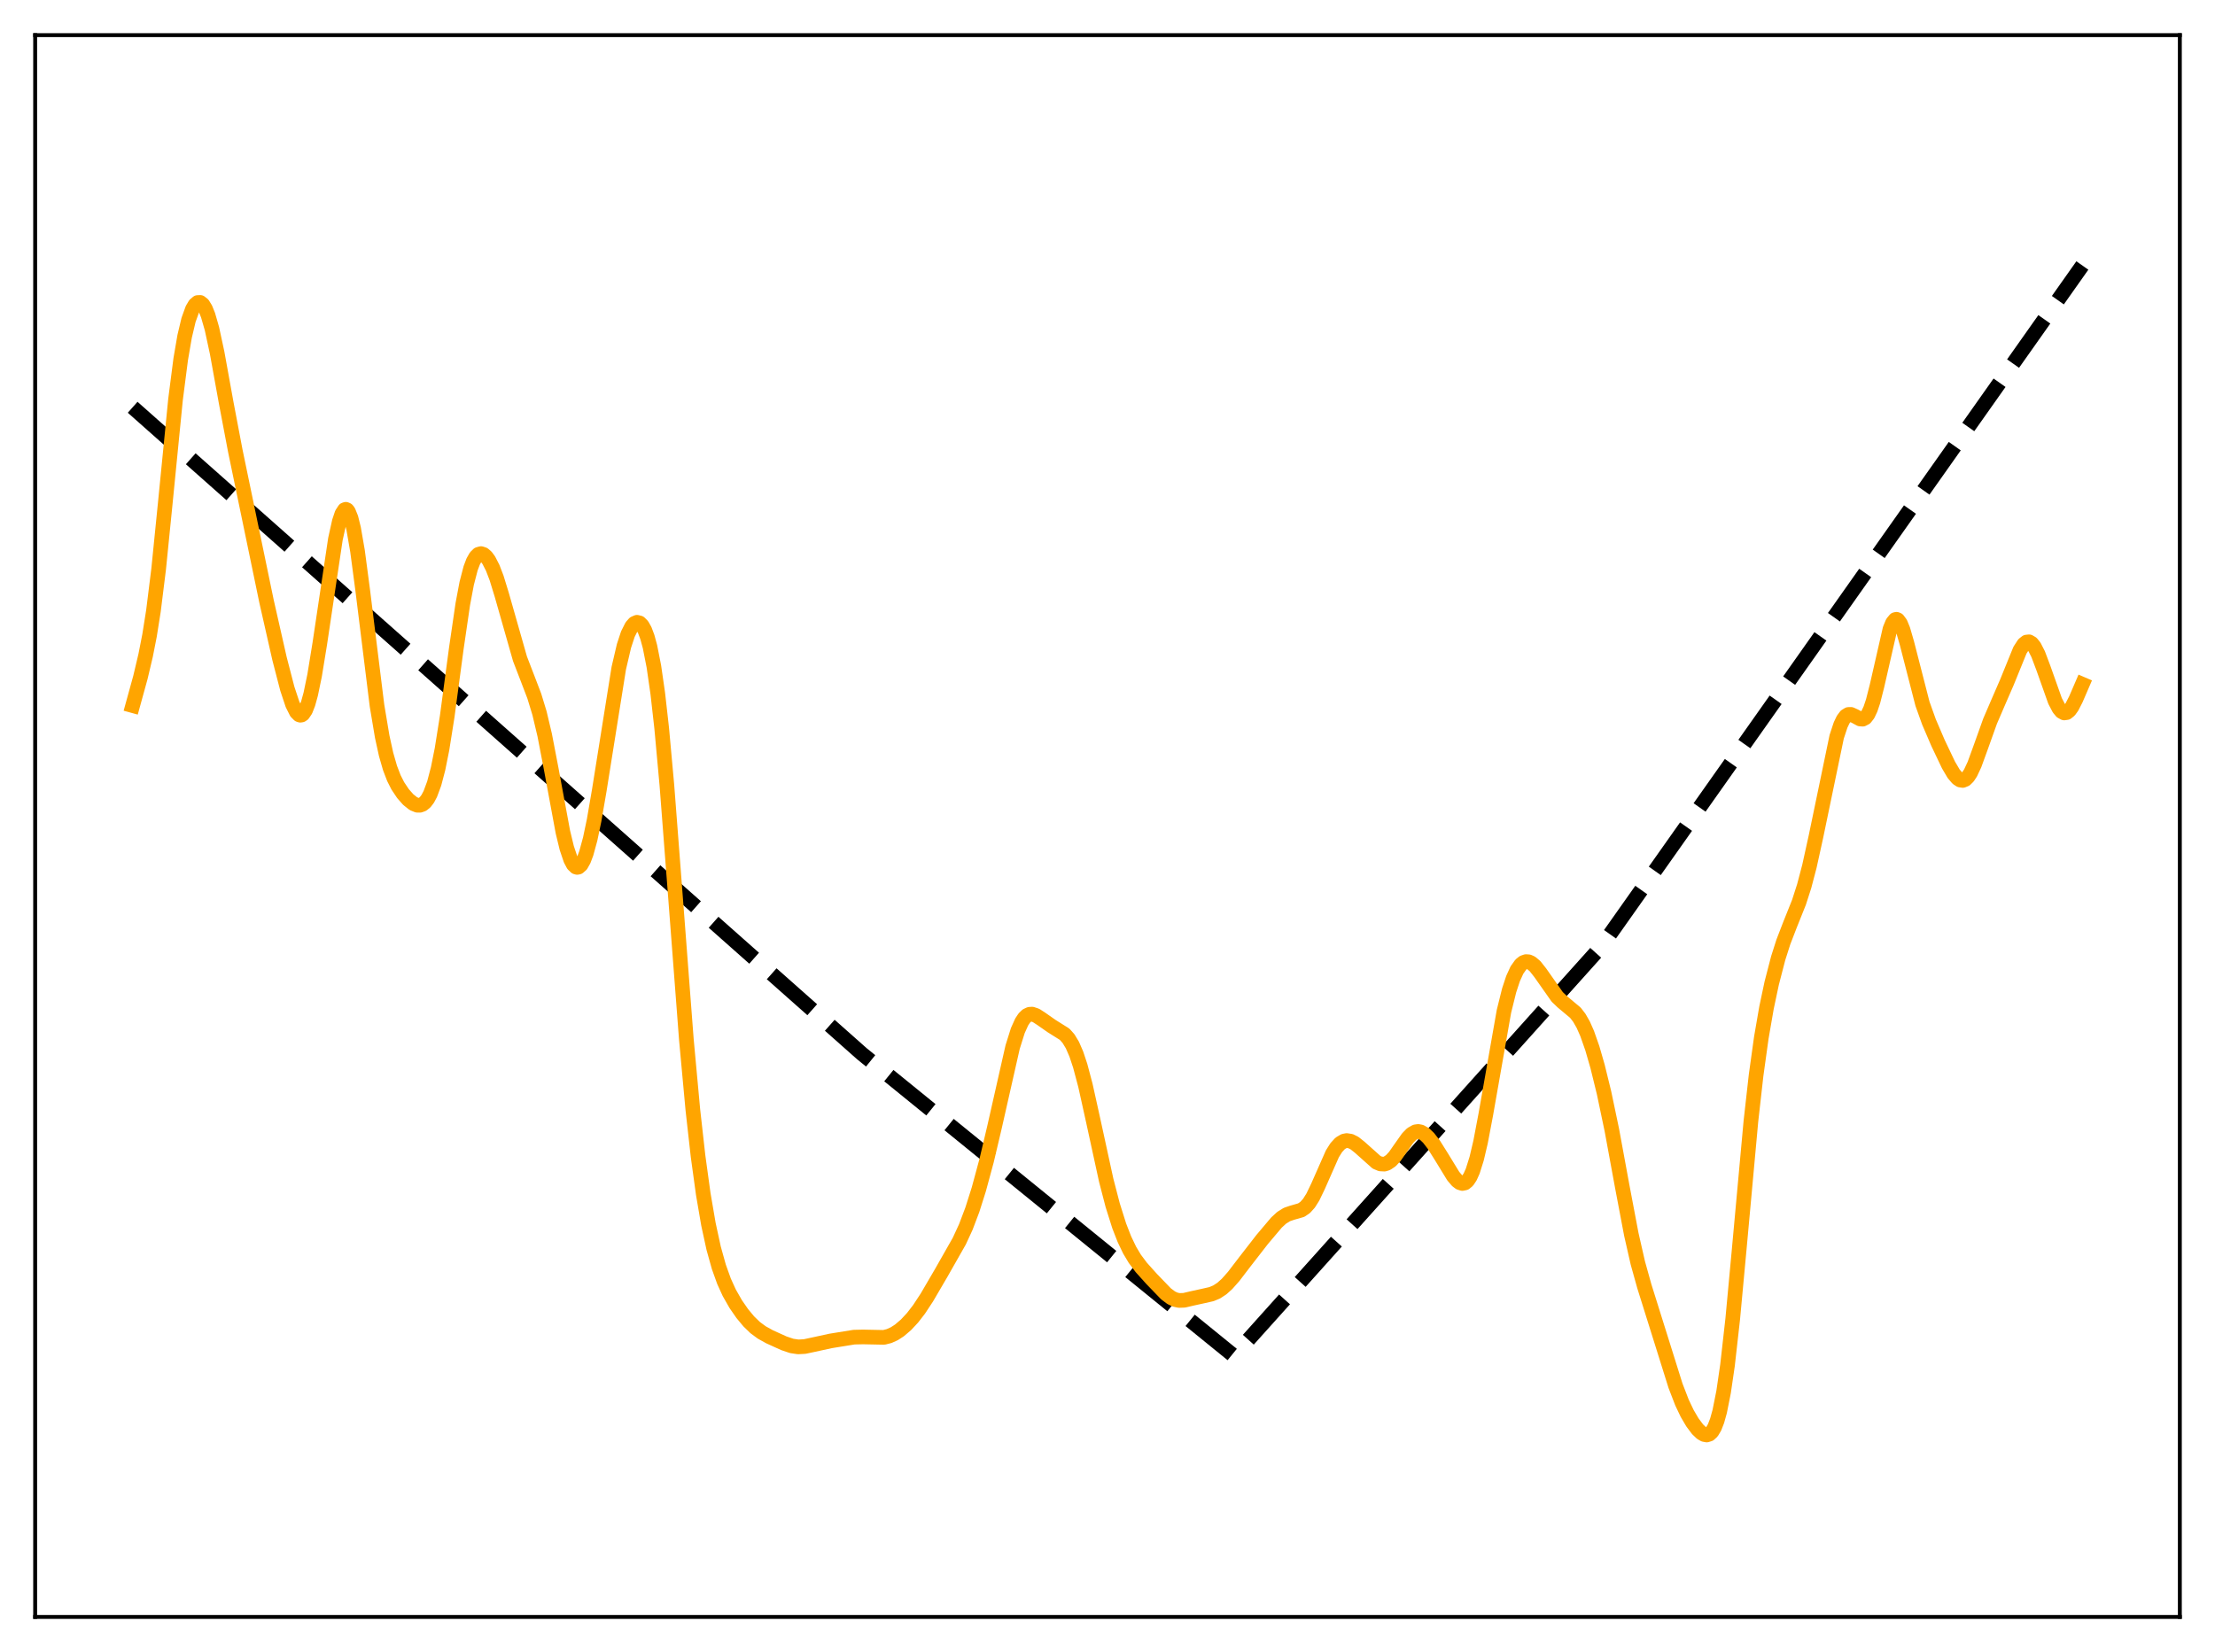 <?xml version="1.0" encoding="utf-8" standalone="no"?>
<!DOCTYPE svg PUBLIC "-//W3C//DTD SVG 1.1//EN"
  "http://www.w3.org/Graphics/SVG/1.1/DTD/svg11.dtd">
<svg xmlns:xlink="http://www.w3.org/1999/xlink" width="453.6pt" height="338.4pt" viewBox="0 0 453.6 338.4" xmlns="http://www.w3.org/2000/svg" version="1.1">
 <defs>
  <style type="text/css">*{stroke-linejoin: round; stroke-linecap: butt}</style>
 </defs>
 <g id="figure_1">
  <g id="patch_1">
   <path d="M 0 338.4 
L 453.6 338.4 
L 453.6 0 
L 0 0 
z
" style="fill: #ffffff"/>
  </g>
  <g id="axes_1">
   <g id="patch_2">
    <path d="M 7.2 331.2 
L 446.4 331.2 
L 446.4 7.2 
L 7.2 7.2 
z
" style="fill: #ffffff"/>
   </g>
   <g id="matplotlib.axis_1"/>
   <g id="matplotlib.axis_2"/>
   <g id="line2d_1">
    <path d="M 27.164 83.423 
L 176.492 215.833 
L 252.62 277.675 
L 253.152 277.189 
L 327.949 193.857 
L 426.436 54.382 
L 426.436 54.382 
" clip-path="url(#pbbf5945350)" style="fill: none; stroke-dasharray: 11.1,4.8; stroke-dashoffset: 0; stroke: #000000; stroke-width: 3"/>
   </g>
   <g id="line2d_2">
    <path d="M 27.164 144.529 
L 28.761 138.734 
L 29.825 134.233 
L 30.624 130.162 
L 31.423 125.131 
L 32.487 116.578 
L 33.818 103.34 
L 35.948 81.802 
L 37.012 73.541 
L 37.811 68.9 
L 38.609 65.536 
L 39.408 63.318 
L 39.94 62.42 
L 40.473 61.963 
L 41.005 61.943 
L 41.537 62.366 
L 42.07 63.236 
L 42.602 64.552 
L 43.401 67.324 
L 44.465 72.262 
L 46.329 82.552 
L 48.192 92.367 
L 54.58 123.169 
L 57.242 134.909 
L 58.839 141.069 
L 59.904 144.278 
L 60.703 145.871 
L 61.235 146.411 
L 61.501 146.499 
L 61.767 146.456 
L 62.033 146.275 
L 62.566 145.488 
L 63.098 144.123 
L 63.631 142.194 
L 64.429 138.34 
L 65.494 131.8 
L 68.688 110.426 
L 69.487 106.814 
L 70.019 105.228 
L 70.551 104.415 
L 70.817 104.32 
L 71.084 104.441 
L 71.35 104.779 
L 71.882 106.103 
L 72.415 108.256 
L 73.213 112.862 
L 74.278 120.896 
L 77.206 144.539 
L 78.271 150.89 
L 79.069 154.53 
L 79.868 157.308 
L 80.666 159.39 
L 81.465 160.967 
L 82.529 162.559 
L 83.594 163.769 
L 84.659 164.621 
L 85.457 164.94 
L 85.99 164.948 
L 86.522 164.756 
L 87.055 164.33 
L 87.587 163.636 
L 88.119 162.636 
L 88.918 160.483 
L 89.716 157.446 
L 90.515 153.46 
L 91.58 146.748 
L 93.443 132.849 
L 94.774 123.747 
L 95.572 119.507 
L 96.371 116.422 
L 96.903 115.007 
L 97.436 114.065 
L 97.968 113.545 
L 98.5 113.395 
L 99.033 113.568 
L 99.565 114.027 
L 100.097 114.752 
L 100.896 116.307 
L 101.695 118.39 
L 102.759 121.857 
L 106.486 134.944 
L 108.083 139.089 
L 109.414 142.57 
L 110.479 146.065 
L 111.543 150.552 
L 112.874 157.47 
L 115.27 170.411 
L 116.068 173.707 
L 116.867 176.081 
L 117.399 177.083 
L 117.932 177.598 
L 118.198 177.67 
L 118.464 177.618 
L 118.996 177.149 
L 119.529 176.201 
L 120.061 174.792 
L 120.86 171.865 
L 121.658 168.062 
L 122.723 161.891 
L 126.716 136.866 
L 127.78 132.316 
L 128.579 129.884 
L 129.377 128.297 
L 129.91 127.697 
L 130.442 127.461 
L 130.975 127.596 
L 131.507 128.122 
L 132.039 129.073 
L 132.572 130.498 
L 133.104 132.451 
L 133.903 136.501 
L 134.701 142.035 
L 135.5 149.115 
L 136.564 160.785 
L 138.161 181.555 
L 140.557 212.911 
L 141.888 227.345 
L 142.953 236.831 
L 144.017 244.575 
L 145.082 250.784 
L 146.147 255.685 
L 147.212 259.502 
L 148.276 262.465 
L 149.341 264.8 
L 150.672 267.134 
L 152.003 269.055 
L 153.334 270.66 
L 154.665 271.949 
L 155.996 272.93 
L 157.593 273.817 
L 160.521 275.145 
L 162.118 275.687 
L 163.449 275.887 
L 164.78 275.816 
L 166.643 275.42 
L 170.103 274.668 
L 174.895 273.893 
L 176.758 273.852 
L 181.017 273.939 
L 182.081 273.669 
L 183.146 273.19 
L 184.211 272.499 
L 185.542 271.359 
L 186.873 269.929 
L 188.204 268.208 
L 189.801 265.78 
L 192.729 260.771 
L 196.455 254.214 
L 197.786 251.326 
L 199.117 247.812 
L 200.448 243.612 
L 202.045 237.712 
L 203.642 230.957 
L 207.369 214.487 
L 208.433 211.099 
L 209.232 209.324 
L 209.764 208.522 
L 210.297 208.01 
L 210.829 207.758 
L 211.361 207.727 
L 212.16 207.994 
L 213.225 208.687 
L 215.354 210.175 
L 218.016 211.846 
L 218.815 212.744 
L 219.613 214.064 
L 220.412 215.904 
L 221.21 218.303 
L 222.275 222.314 
L 223.872 229.523 
L 226.534 241.746 
L 227.865 246.874 
L 229.196 251.094 
L 230.26 253.83 
L 231.325 256.052 
L 232.39 257.836 
L 233.721 259.614 
L 235.85 261.983 
L 238.778 265.018 
L 239.843 265.818 
L 240.641 266.199 
L 241.44 266.377 
L 242.505 266.341 
L 244.102 265.968 
L 246.497 265.443 
L 248.095 265.079 
L 249.159 264.634 
L 250.224 263.937 
L 251.289 262.977 
L 252.62 261.475 
L 255.015 258.346 
L 258.476 253.887 
L 261.404 250.419 
L 262.468 249.441 
L 263.533 248.777 
L 264.598 248.413 
L 266.461 247.879 
L 267.26 247.343 
L 268.058 246.459 
L 268.857 245.19 
L 269.921 242.978 
L 272.849 236.344 
L 273.648 235.075 
L 274.447 234.2 
L 275.245 233.728 
L 275.777 233.623 
L 276.576 233.745 
L 277.375 234.145 
L 278.439 234.985 
L 281.9 238.076 
L 282.698 238.41 
L 283.497 238.449 
L 284.029 238.287 
L 284.828 237.751 
L 285.626 236.891 
L 286.957 234.99 
L 288.288 233.106 
L 289.087 232.285 
L 289.885 231.831 
L 290.417 231.753 
L 290.95 231.853 
L 291.748 232.308 
L 292.547 233.07 
L 293.612 234.442 
L 295.209 236.984 
L 297.604 240.902 
L 298.403 241.845 
L 298.935 242.249 
L 299.468 242.419 
L 300 242.306 
L 300.532 241.866 
L 301.065 241.062 
L 301.597 239.87 
L 302.396 237.335 
L 303.194 233.945 
L 304.259 228.338 
L 307.985 207.163 
L 309.05 202.873 
L 309.849 200.45 
L 310.647 198.697 
L 311.446 197.574 
L 311.978 197.15 
L 312.511 196.967 
L 313.043 197.005 
L 313.575 197.244 
L 314.374 197.924 
L 315.439 199.278 
L 318.899 204.201 
L 319.964 205.221 
L 322.625 207.446 
L 323.424 208.487 
L 324.223 209.884 
L 325.021 211.687 
L 326.086 214.721 
L 327.151 218.409 
L 328.481 223.827 
L 330.079 231.442 
L 332.208 243.014 
L 334.071 252.841 
L 335.402 258.687 
L 336.733 263.461 
L 343.121 283.848 
L 344.452 287.296 
L 345.517 289.533 
L 346.582 291.349 
L 347.647 292.769 
L 348.445 293.525 
L 348.977 293.833 
L 349.51 293.934 
L 350.042 293.772 
L 350.575 293.282 
L 351.107 292.39 
L 351.639 291.024 
L 352.172 289.113 
L 352.97 285.104 
L 353.769 279.641 
L 354.833 270.201 
L 356.164 255.885 
L 358.56 229.688 
L 359.625 220.233 
L 360.689 212.571 
L 361.754 206.423 
L 362.819 201.392 
L 364.15 196.259 
L 365.215 192.925 
L 366.545 189.478 
L 368.409 184.815 
L 369.473 181.51 
L 370.538 177.459 
L 371.869 171.414 
L 376.128 150.913 
L 376.927 148.497 
L 377.459 147.382 
L 377.991 146.674 
L 378.524 146.344 
L 379.056 146.33 
L 379.855 146.695 
L 380.919 147.272 
L 381.452 147.313 
L 381.984 147.036 
L 382.516 146.358 
L 383.049 145.228 
L 383.581 143.641 
L 384.38 140.503 
L 387.041 128.848 
L 387.574 127.552 
L 388.106 126.911 
L 388.372 126.849 
L 388.639 126.959 
L 389.171 127.672 
L 389.703 128.967 
L 390.502 131.721 
L 393.696 144.155 
L 395.027 147.874 
L 396.89 152.214 
L 399.02 156.687 
L 400.084 158.495 
L 400.883 159.434 
L 401.415 159.78 
L 401.948 159.859 
L 402.48 159.643 
L 403.012 159.122 
L 403.545 158.306 
L 404.343 156.6 
L 405.674 152.941 
L 407.537 147.729 
L 409.135 144.013 
L 410.998 139.726 
L 413.66 133.174 
L 414.458 131.942 
L 414.991 131.521 
L 415.523 131.462 
L 416.055 131.772 
L 416.588 132.434 
L 417.386 133.996 
L 418.451 136.824 
L 420.847 143.575 
L 421.645 145.104 
L 422.177 145.744 
L 422.71 146.034 
L 423.242 145.961 
L 423.775 145.535 
L 424.307 144.796 
L 425.105 143.239 
L 426.436 140.153 
L 426.436 140.153 
" clip-path="url(#pbbf5945350)" style="fill: none; stroke: #ffa500; stroke-width: 3; stroke-linecap: square"/>
   </g>
   <g id="patch_3">
    <path d="M 7.2 331.2 
L 7.2 7.2 
" style="fill: none; stroke: #000000; stroke-width: 0.8; stroke-linejoin: miter; stroke-linecap: square"/>
   </g>
   <g id="patch_4">
    <path d="M 446.4 331.2 
L 446.4 7.2 
" style="fill: none; stroke: #000000; stroke-width: 0.8; stroke-linejoin: miter; stroke-linecap: square"/>
   </g>
   <g id="patch_5">
    <path d="M 7.2 331.2 
L 446.4 331.2 
" style="fill: none; stroke: #000000; stroke-width: 0.8; stroke-linejoin: miter; stroke-linecap: square"/>
   </g>
   <g id="patch_6">
    <path d="M 7.2 7.2 
L 446.4 7.2 
" style="fill: none; stroke: #000000; stroke-width: 0.8; stroke-linejoin: miter; stroke-linecap: square"/>
   </g>
  </g>
 </g>
 <defs>
  <clipPath id="pbbf5945350">
   <rect x="7.2" y="7.2" width="439.2" height="324"/>
  </clipPath>
 </defs>
</svg>
